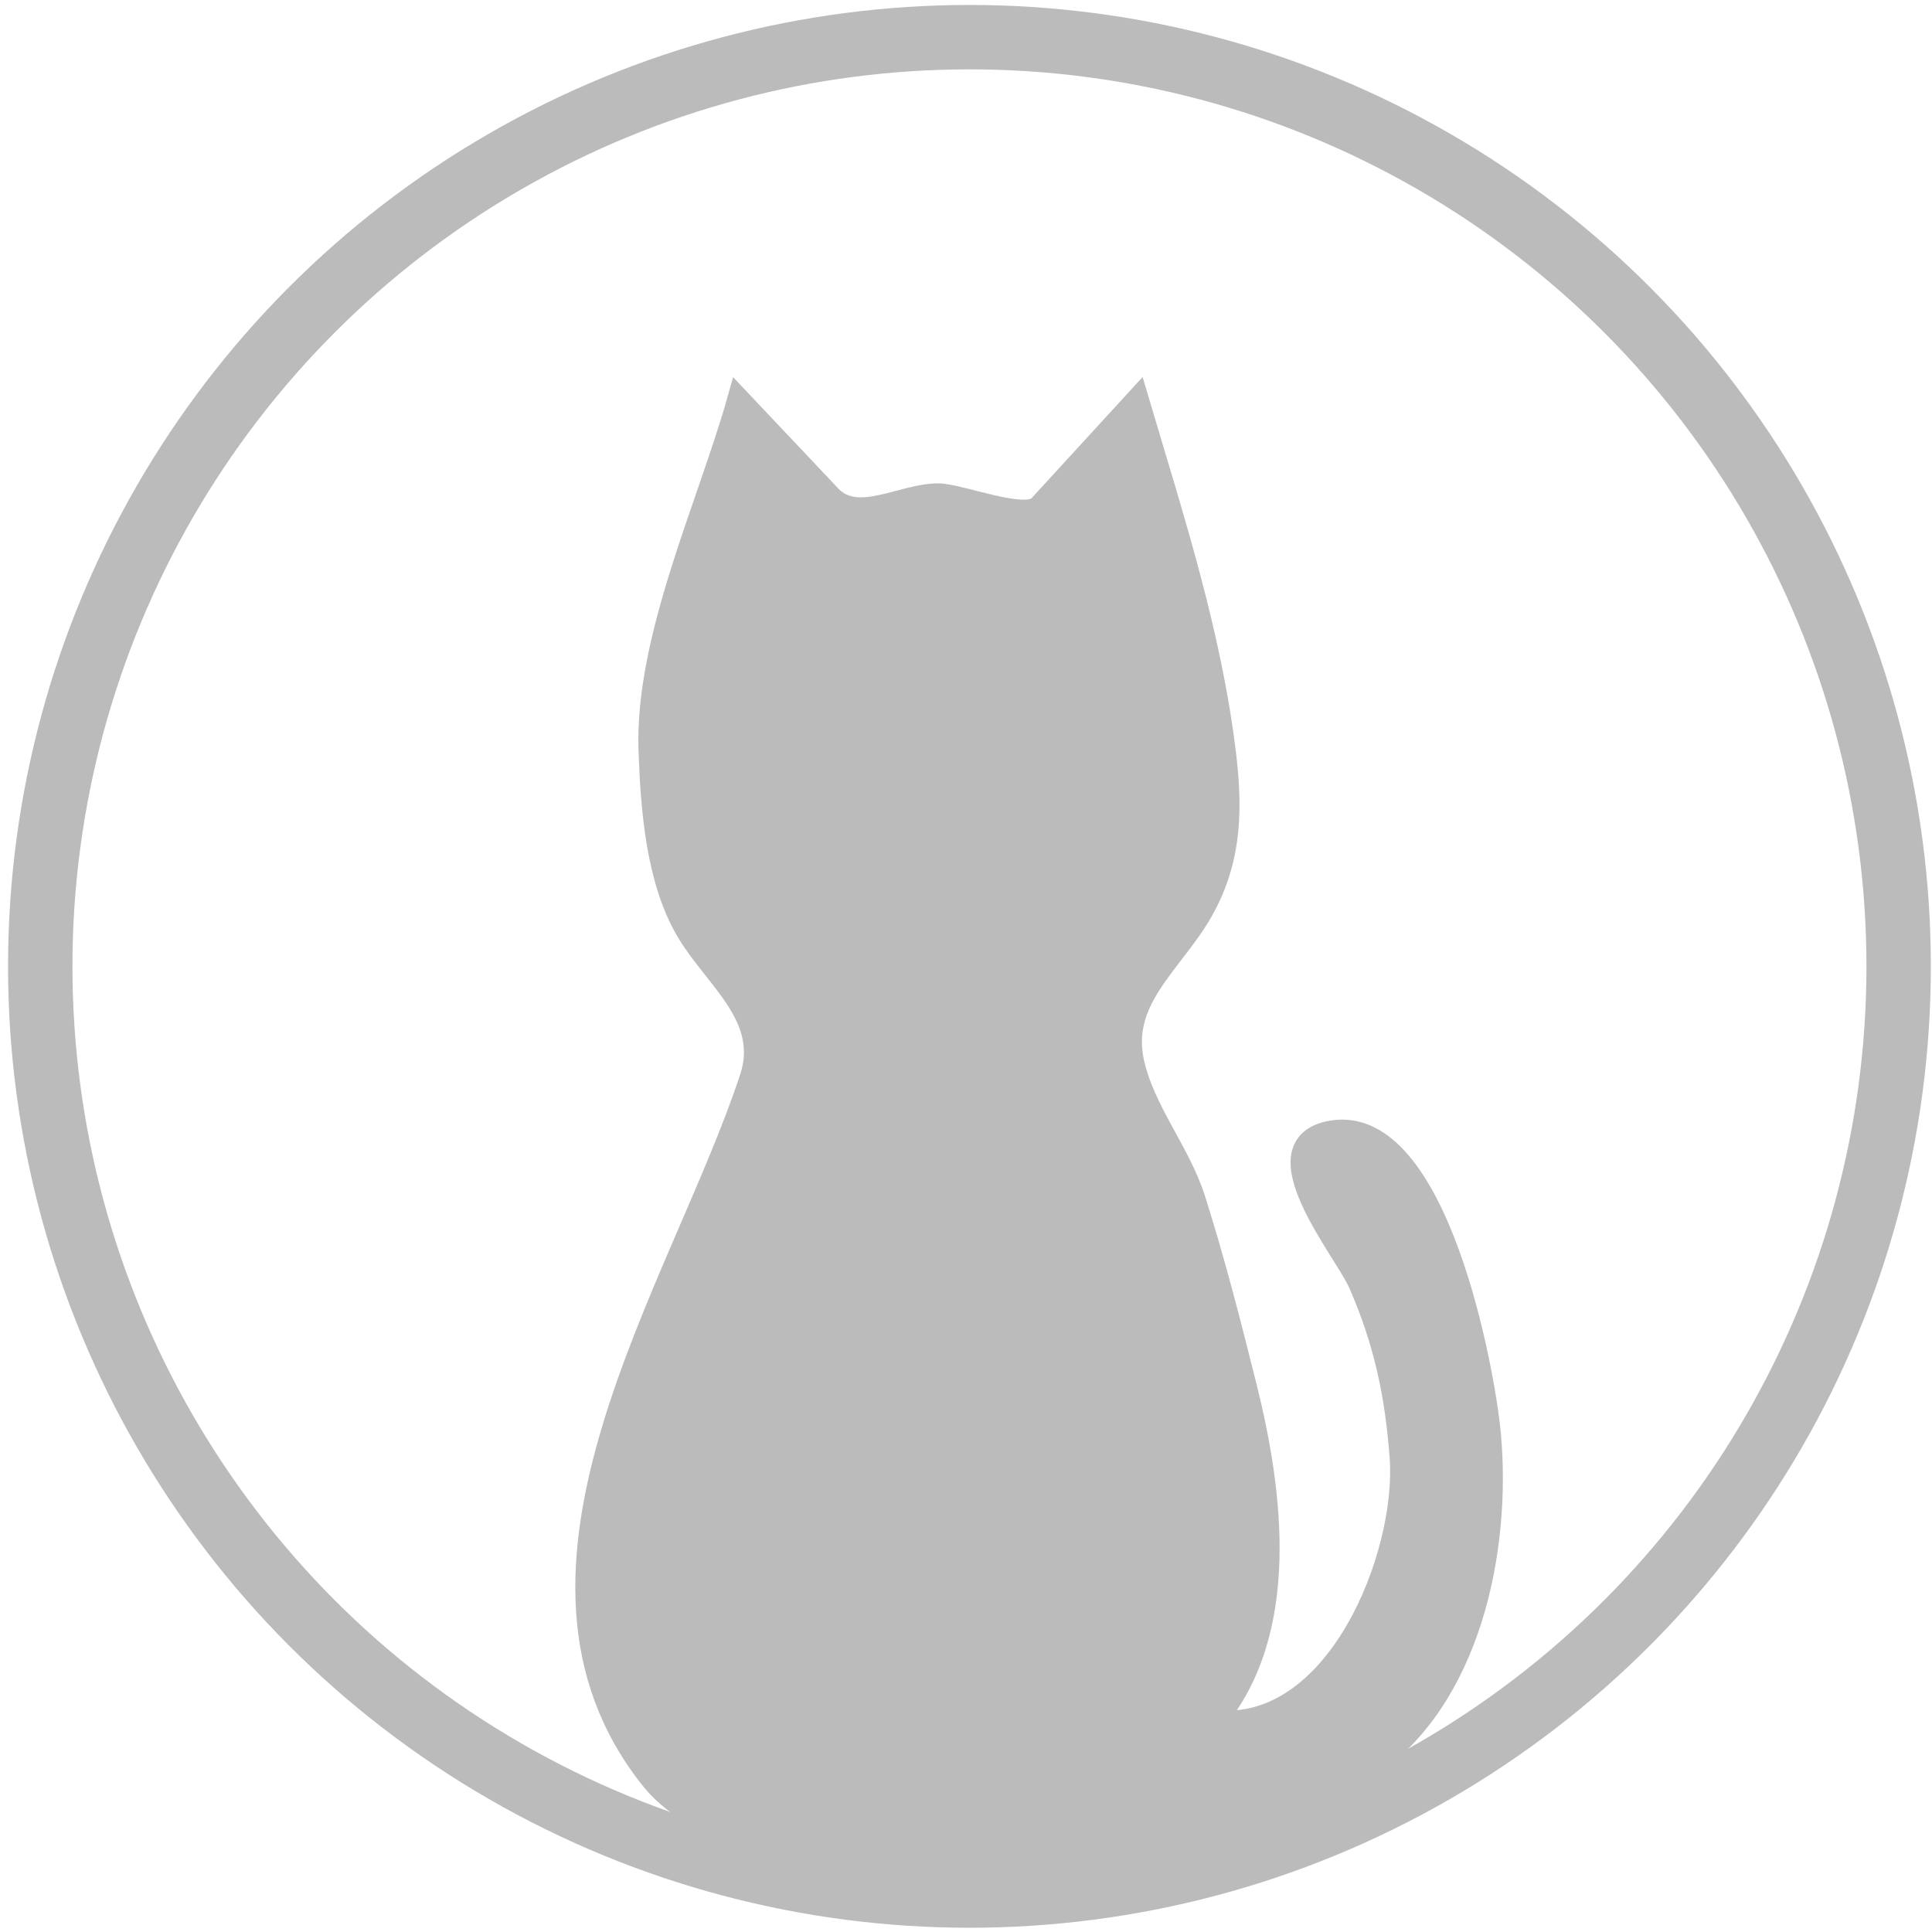 <?xml version="1.0" encoding="utf-8"?>
<!-- NEILREN.COM LOGO NEILCAT_GREY July 22, 2015 -->
<!DOCTYPE svg PUBLIC "-//W3C//DTD SVG 1.1//EN" "http://www.w3.org/Graphics/SVG/1.1/DTD/svg11.dtd">
<svg version="1.1" xmlns="http://www.w3.org/2000/svg" xmlns:xlink="http://www.w3.org/1999/xlink" viewBox="0 0 420 420" xml:space="preserve">
<circle fill="none" stroke="#BBBBBB" stroke-width="14" stroke-miterlimit="10" cx="210.75" cy="210.077" r="202"/>
<path fill="#BBBBBB" stroke="#BBBBBB" stroke-width="5" stroke-miterlimit="10" d="M160.584,86.91
c6.602,6.99,13.204,13.981,19.807,20.971c5.969,6.32,15.548-0.272,23.527-0.305c4.644-0.019,19.005,5.873,22.088,2.51
c7.081-7.726,14.163-15.451,21.245-23.177c7.564,25.529,15.844,50.824,19,77.333c1.609,13.518,0.933,25.215-7.011,36.933
c-6.646,9.803-15.762,17.362-12.99,29.832c2.353,10.586,10.026,19.41,13.311,29.731c4.274,13.437,7.751,27.078,11.17,40.755
c5.748,22.995,9.611,53.2-6.813,72.749c26.847,2.854,42.258-36.106,40.677-57.445c-1.018-13.739-3.486-25.264-9.011-37.888
c-3.069-7.017-22.413-30.097-6-32.833c22.722-3.789,32.975,52.004,34.216,65.917c2.23,24.984-4.328,57.437-26.623,72.299
c-24.432,16.287-52.668,22.332-81.697,22.332c-20.423,0-59.871-2.486-73.828-20.007c-35.975-45.158,6.542-106.43,21.641-152.292
c4.379-13.303-7.768-21.698-13.796-31.877c-6.614-11.166-7.734-26.67-8.188-39.281C140.436,138.913,154.056,110.056,160.584,86.91z
"/></svg>
